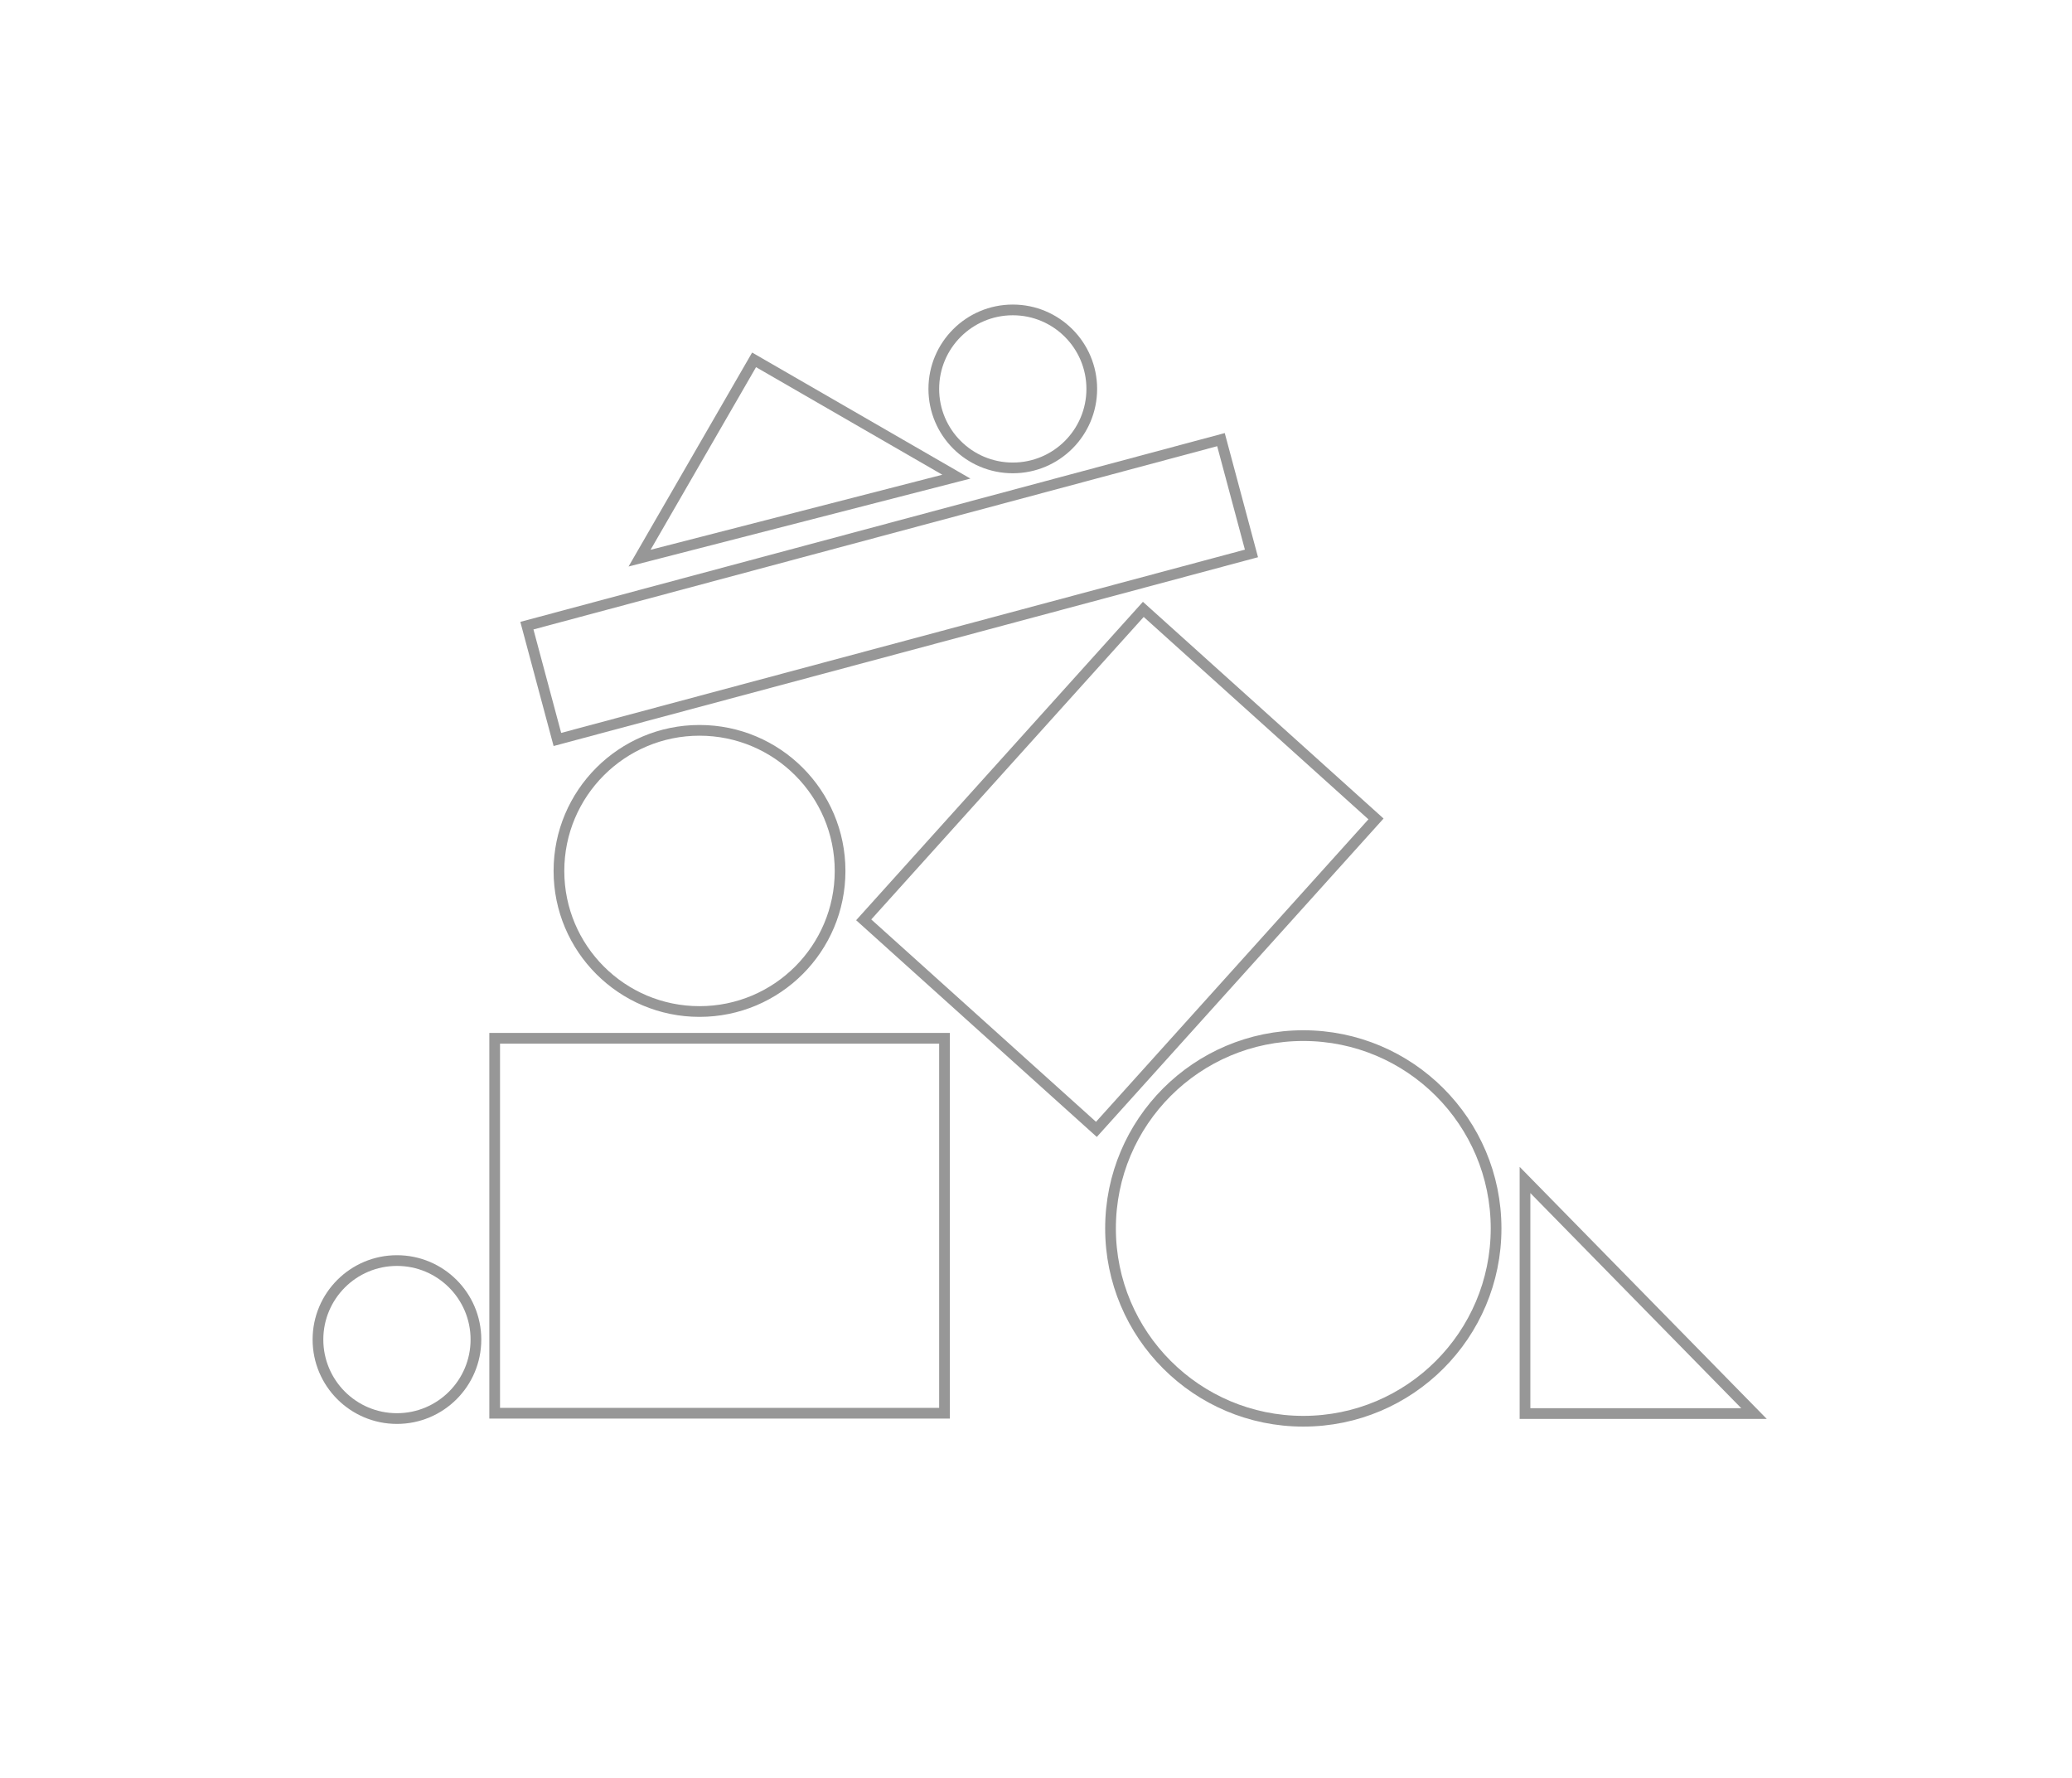 <svg xmlns="http://www.w3.org/2000/svg" viewBox="0 0 773.84 663.92"><title>abstract</title><g id="Layer_2" data-name="Layer 2"><g id="Layer_1-2" data-name="Layer 1"><circle cx="486.75" cy="458.73" r="72" style="fill:none;stroke:#979797;stroke-width:4px"/><circle cx="261.25" cy="325.23" r="52.5" style="fill:none;stroke:#979797;stroke-width:4px"/><circle cx="148.25" cy="500.23" r="29.5" style="fill:none;stroke:#979797;stroke-width:4px"/><circle cx="378.25" cy="145.23" r="29.5" style="fill:none;stroke:#979797;stroke-width:4px"/><path d="M184.75,387.73h168v140h-168ZM427,227.56l86.9,78.25L409.48,421.74l-86.91-78.25ZM655.09,527.87l-85.54-87.24v87.24ZM238.86,208.43,357.18,178l-75.55-43.62Zm-42.08,25.21L456,164.17l11.39,42.5L208.17,276.14Z" style="fill:none;stroke:#979797;stroke-width:4px"/><rect width="773.84" height="663.92" style="fill:none"/></g></g></svg>